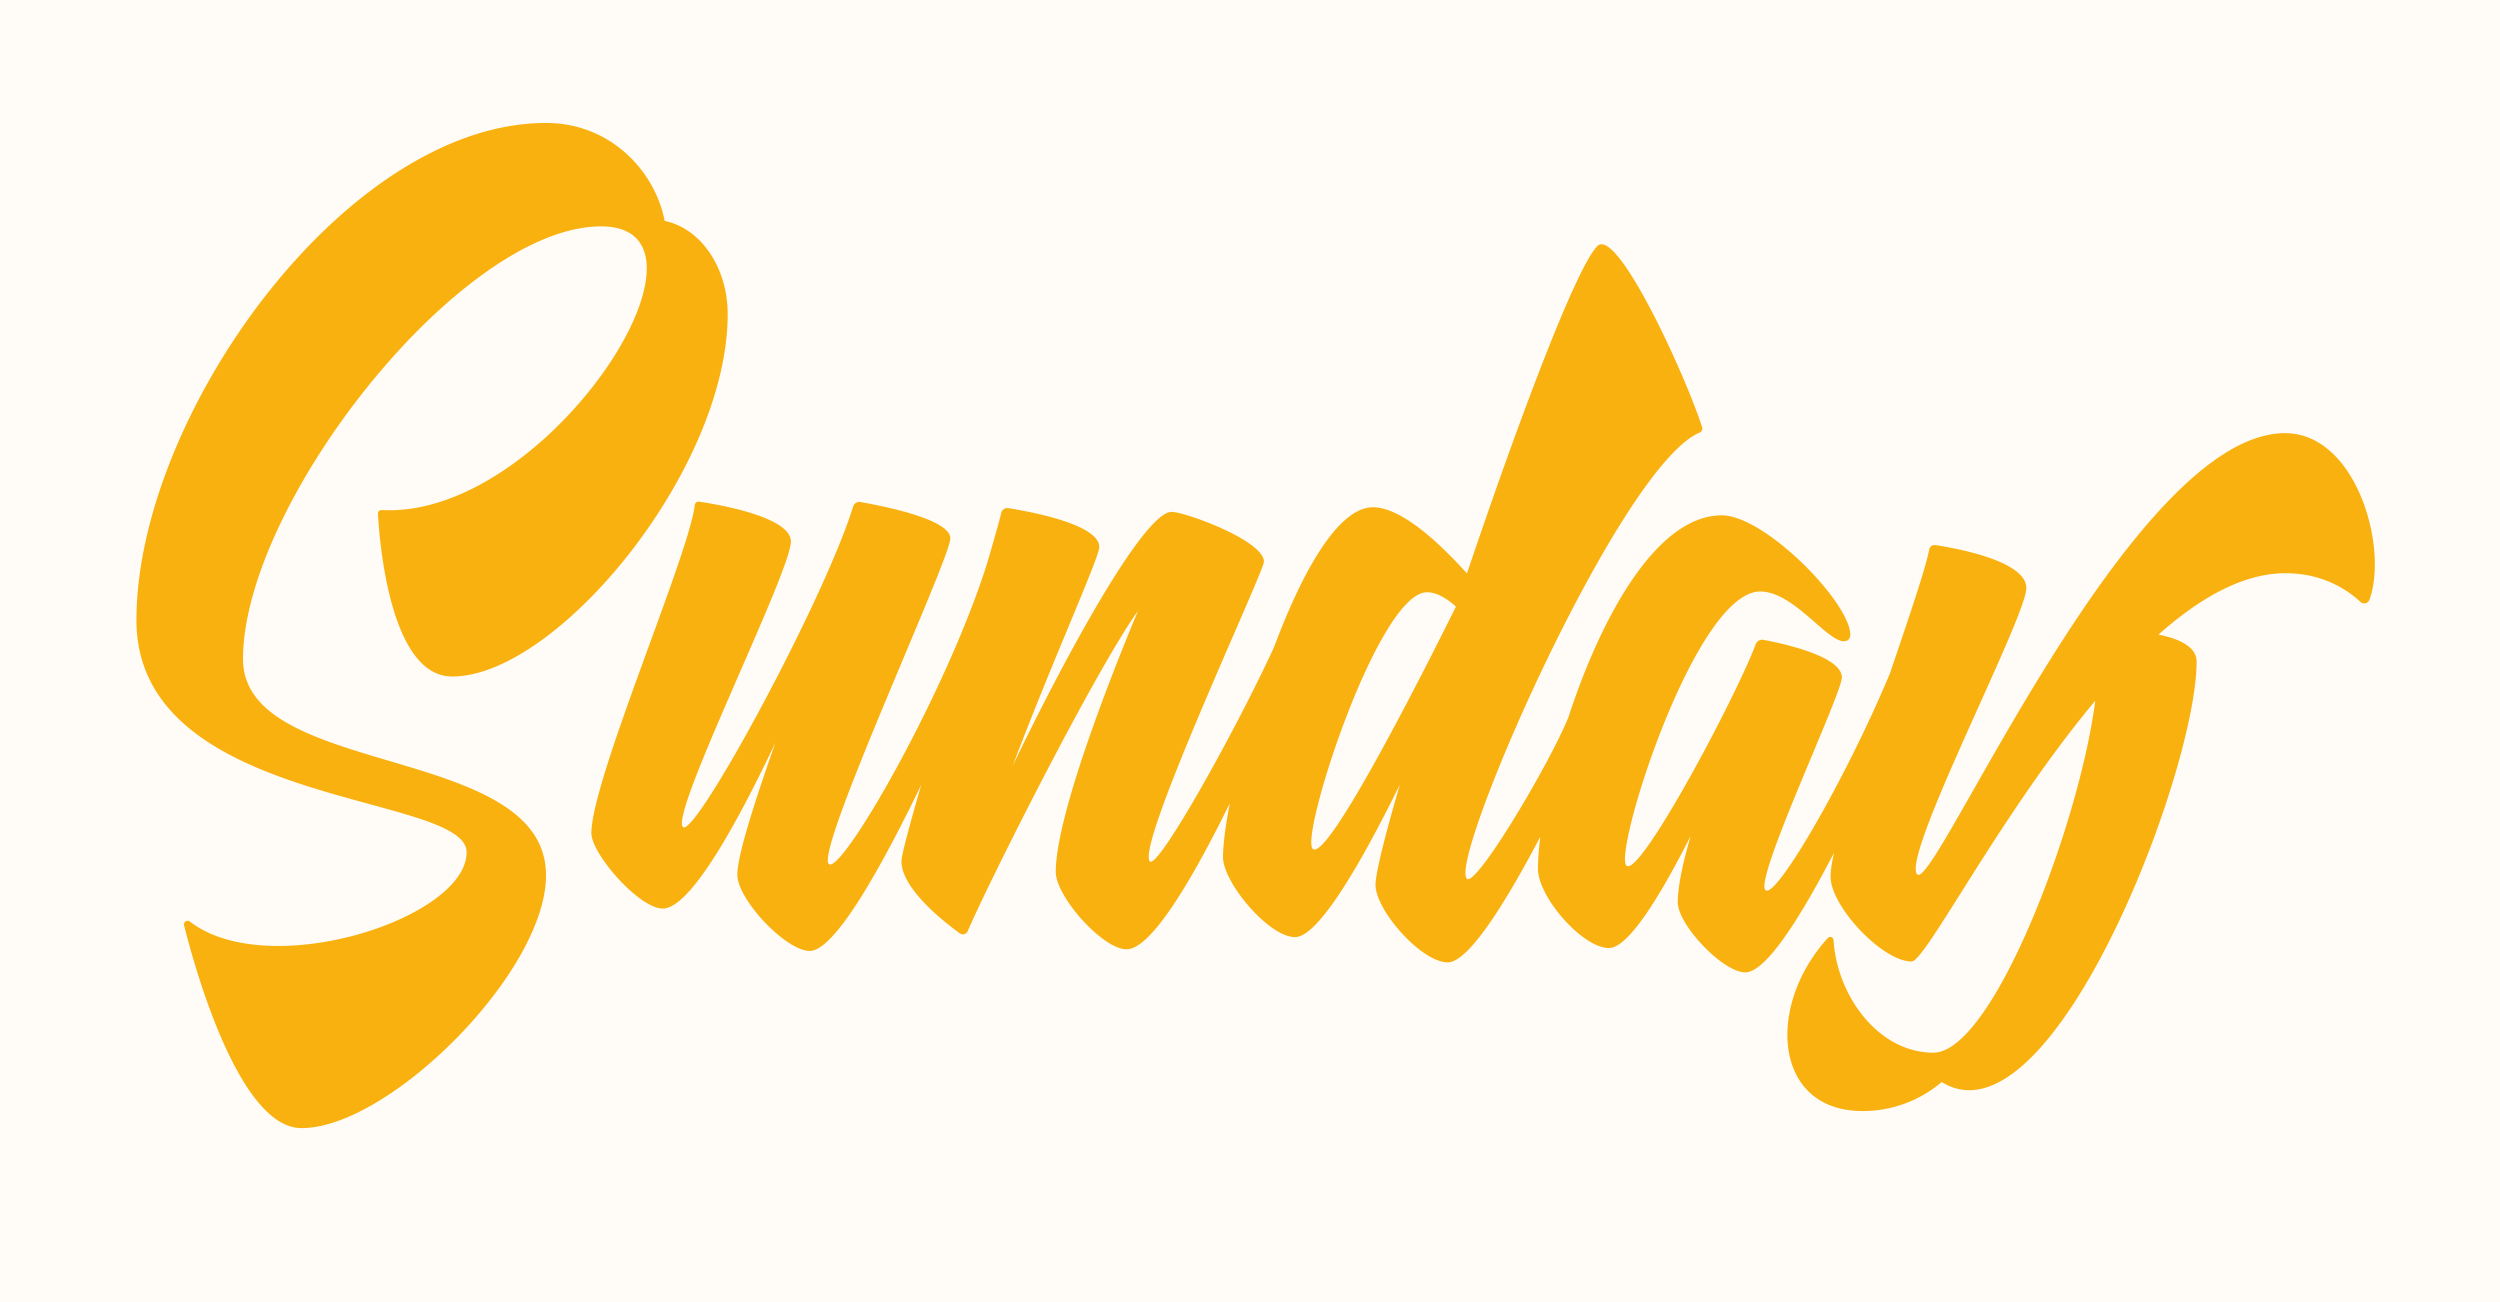 <svg id="Layer_1" data-name="Layer 1" xmlns="http://www.w3.org/2000/svg" viewBox="0 0 1920 1000"><defs><style>.cls-1{fill:#fffcf8;}.cls-2{fill:#f9b110;}</style></defs><title>sunday</title><rect class="cls-1" x="-8.17" y="-7.02" width="1936.35" height="1014.04"/><path class="cls-2" d="M1754.88,332.67c-118.51,0-269,352.27-282.43,338.86-12.89-12.89,83.78-197.48,83.78-219.9,0-20.89-54.09-30.62-69.88-33a4.18,4.18,0,0,0-4.73,3.41c-2.57,14.06-15.58,52.2-30.11,95-33.79,81.08-88,174.23-95.66,166.57-8.71-8.71,58.69-150.55,58.69-163.33,0-16.42-45.7-26.18-60.28-28.88a5.24,5.24,0,0,0-5.86,3.31c-15.59,41.51-89.4,180-99.32,170.05-10.16-10.16,52.73-210.48,102.75-210.48,25.53,0,51,38.19,64.21,38.19,3.1,0,5-1.94,5-4.85,0-24.7-65.47-91.83-98.71-91.83-50.29,0-92.83,78.63-117.68,154.75-14.24,35.54-71.16,131.19-78.08,124.28C1112.11,660.31,1244,358,1305.36,332.19a3.26,3.26,0,0,0,1.88-4C1295.19,290,1242.11,173.65,1226.77,189c-16.4,16.4-60.79,134.72-100.15,251.4-20.84-23.18-50.28-50.81-72.21-50.81-26.76,0-54.36,49.63-75.82,107.14-30.75,66.7-89.32,171-95.46,164.83-11.39-11.39,87.58-222.39,87.58-230.21,0-16.1-60.52-38.22-70.91-38.22-21.38,0-82.39,112.34-122,194.93,29.6-78.57,66.45-159.8,66.45-167.91,0-17.62-53.9-27.38-70-29.9a4.66,4.66,0,0,0-5.26,3.54c-1.6,6.76-5.54,20.65-10.84,38.7-31.52,100.12-112.45,240.2-121.64,231C626,653,729.86,429.17,729.86,413.46c0-14.93-53.45-25.2-69.13-27.9a4.88,4.88,0,0,0-5.49,3.37C632.7,461.71,533.51,644.14,524.51,635.14c-10.26-10.26,82.89-195.9,82.89-219.25,0-19.09-56.54-28.55-70.52-30.6a2.88,2.88,0,0,0-3.28,2.51c-4.23,37.87-79.42,211.24-79.42,252.09,0,15.88,36.61,57.88,54.83,57.88,20.53,0,55-61.08,86.36-127.1-16.11,46.1-29.09,86.41-29.09,101.07,0,19.15,37.37,58.58,55.58,58.58,19,0,54.17-62.46,85.63-127.51-8.93,30.89-15.17,54-15.17,58.63,0,21.17,33,46.81,44.83,55.35a4,4,0,0,0,6.06-1.69c16-37.41,97.71-199.73,130.71-245.86-21.29,51.08-63.1,157.62-63.1,200.4,0,18.91,36,59.42,54.4,59.42,19.2,0,51.27-55.19,79.27-112.16-3.36,17.44-5.21,31.92-5.21,41.34,0,19.63,35.2,61.47,55.31,61.47,17.84,0,50.33-56,80.48-117.08-11.48,39.36-18.67,68.07-18.67,77,0,19.41,35.16,59.47,55.47,59.47,16.06,0,44.84-46.55,71.1-96.53a202.22,202.22,0,0,0-1.8,24.77c0,21.39,34.06,60.76,54.53,60.76,14.84,0,39.3-39.79,62.73-86.09-5.93,20.48-9.91,38.61-9.91,50.86,0,17.44,34.67,53.9,51.87,53.9,15.7,0,41.85-41.15,68.11-91.82-1.69,7.75-2.64,14-2.64,18.26,0,22.73,39.72,65.21,62.27,65.21,10.66,0,68.2-113.28,141-200.21-11.93,94.16-78.66,270.25-124.31,270.25-41.88,0-73.95-43.21-76.67-86.54a2.52,2.52,0,0,0-4.37-1.56c-47.93,52.63-41.4,132.92,26.52,132.92A93.4,93.4,0,0,0,1491.23,831C1575.36,883.29,1687,593.86,1687,508.13c0-11.35-13-17.47-29.27-20.76,31.79-28.25,65-47.12,97.45-47.12,28.31,0,47.1,12.22,57.63,22a4.27,4.27,0,0,0,6.93-1.66C1834.38,420,1809.44,332.67,1754.88,332.67ZM1008.15,651.86c-9.87-9.87,50.35-197,87.8-197,7.44,0,15.21,4.76,22.16,10.93l-.19.57C1093.62,515.35,1019.12,662.82,1008.15,651.86Z"/><path class="cls-2" d="M293,391.69a2.72,2.72,0,0,0-2.71,2.94c1,19,8.75,124.93,57,124.93,80.41,0,211.58-158.69,211.58-278.39,0-34.56-19.72-65.54-48.44-71.53-7-37.26-40.82-75.2-91.11-75.2C265.17,94.43,104.78,320,104.78,476.23c0,144.52,253.56,132.33,253.56,178.28,0,50.84-152,99.89-212.55,53.24a2.8,2.8,0,0,0-4.43,2.88c8.48,33.78,42.42,155.76,90.22,155.76,67.47,0,187.76-119.91,187.76-194.07,0-101.91-232.7-74-232.7-166.17,0-119,167-332.28,274.93-332.28C564.67,173.86,420.41,399,293,391.69Z"/></svg>